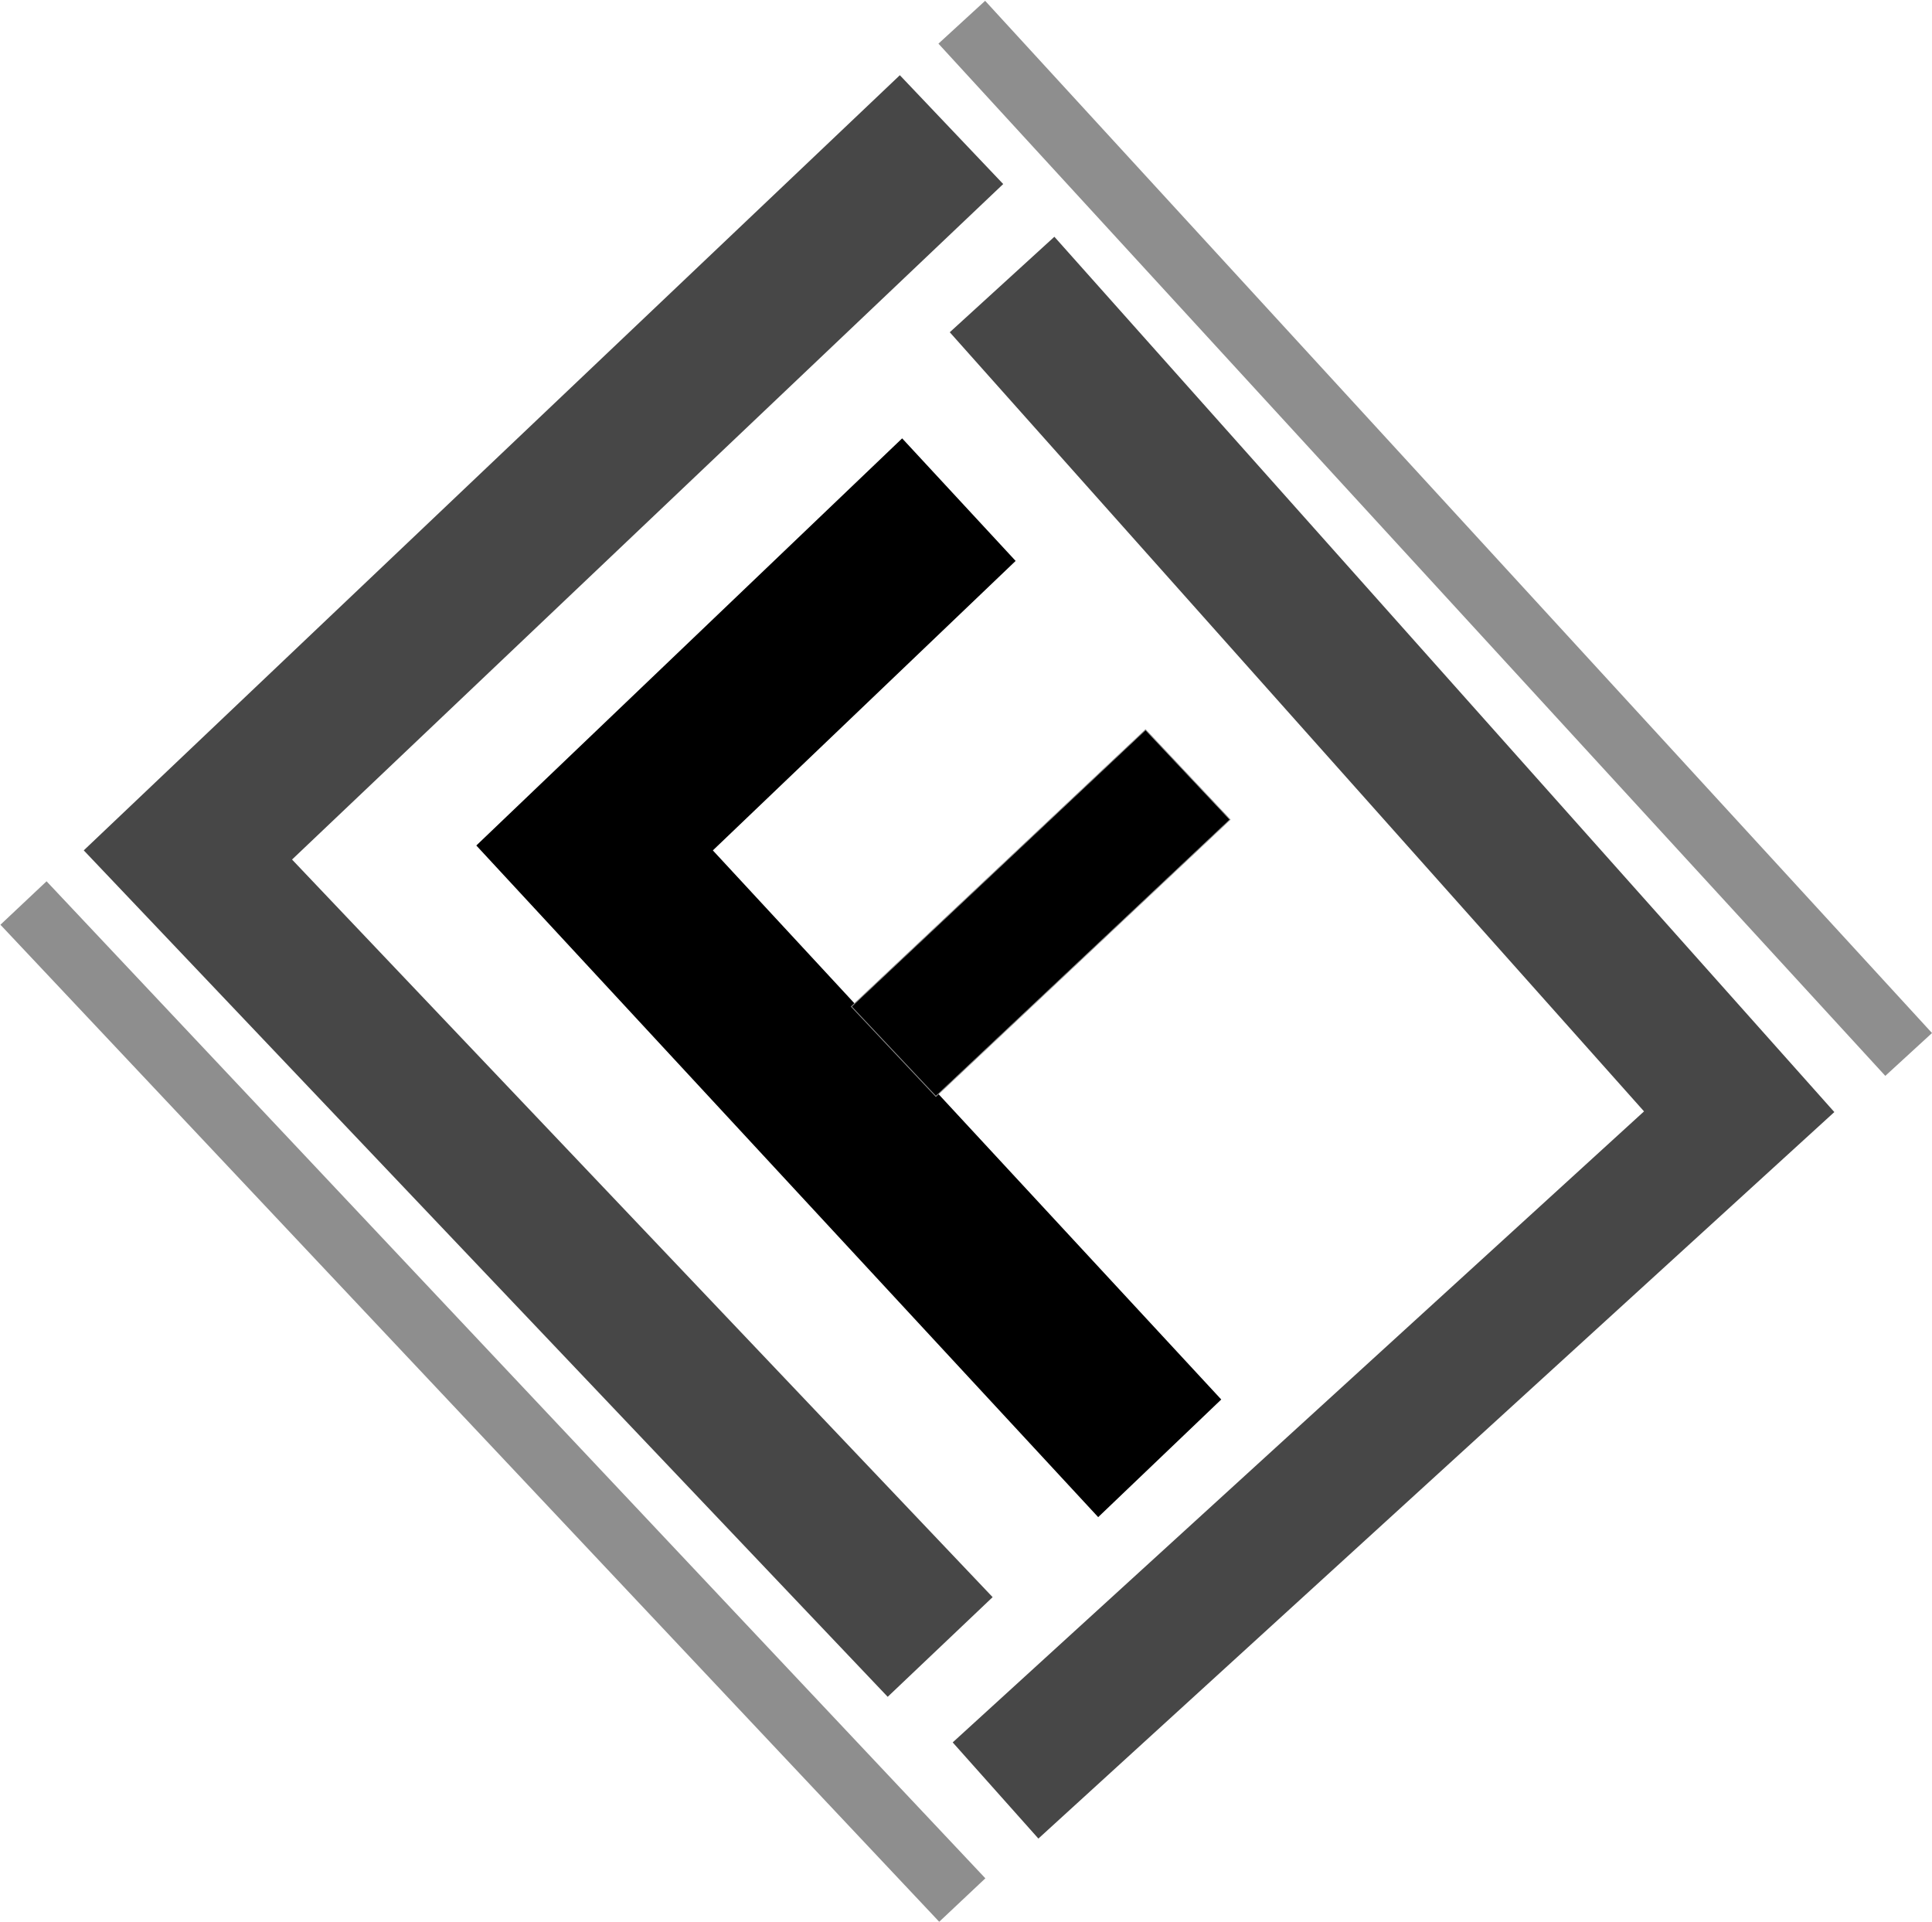 <svg width="2317" height="2305" viewBox="0 0 2317 2305" fill="none" xmlns="http://www.w3.org/2000/svg">
<path d="M1203.12 220.708L350.239 1030.8L1190.43 1915.37L1064.59 2034.9L100.441 1019.81L1079.16 90.196L1203.12 220.708Z" fill="#474747"/>
<path d="M1218.02 672.685L854.906 1019.84L1464.62 1678.33L1317.03 1819.42L571.226 1013.96L1081.93 525.703L1218.02 672.685Z" fill="black"/>
<rect x="1373.82" y="875.188" width="147.903" height="484.387" transform="rotate(46.745 1373.82 875.188)" fill="black" stroke="#8E8E8E"/>
<path d="M2199.87 1333.64L1245.32 2204.9L1142.55 2089.57L1971.64 1332.82L1139.04 398.44L1264.49 283.931L2199.87 1333.64Z" fill="#474747"/>
<path d="M28.168 1082.94L1154.05 2278.62" stroke="#8E8E8E" stroke-width="76"/>
<path d="M1153.45 26.665L2289 1264.55" stroke="#8E8E8E" stroke-width="76"/>
</svg>
